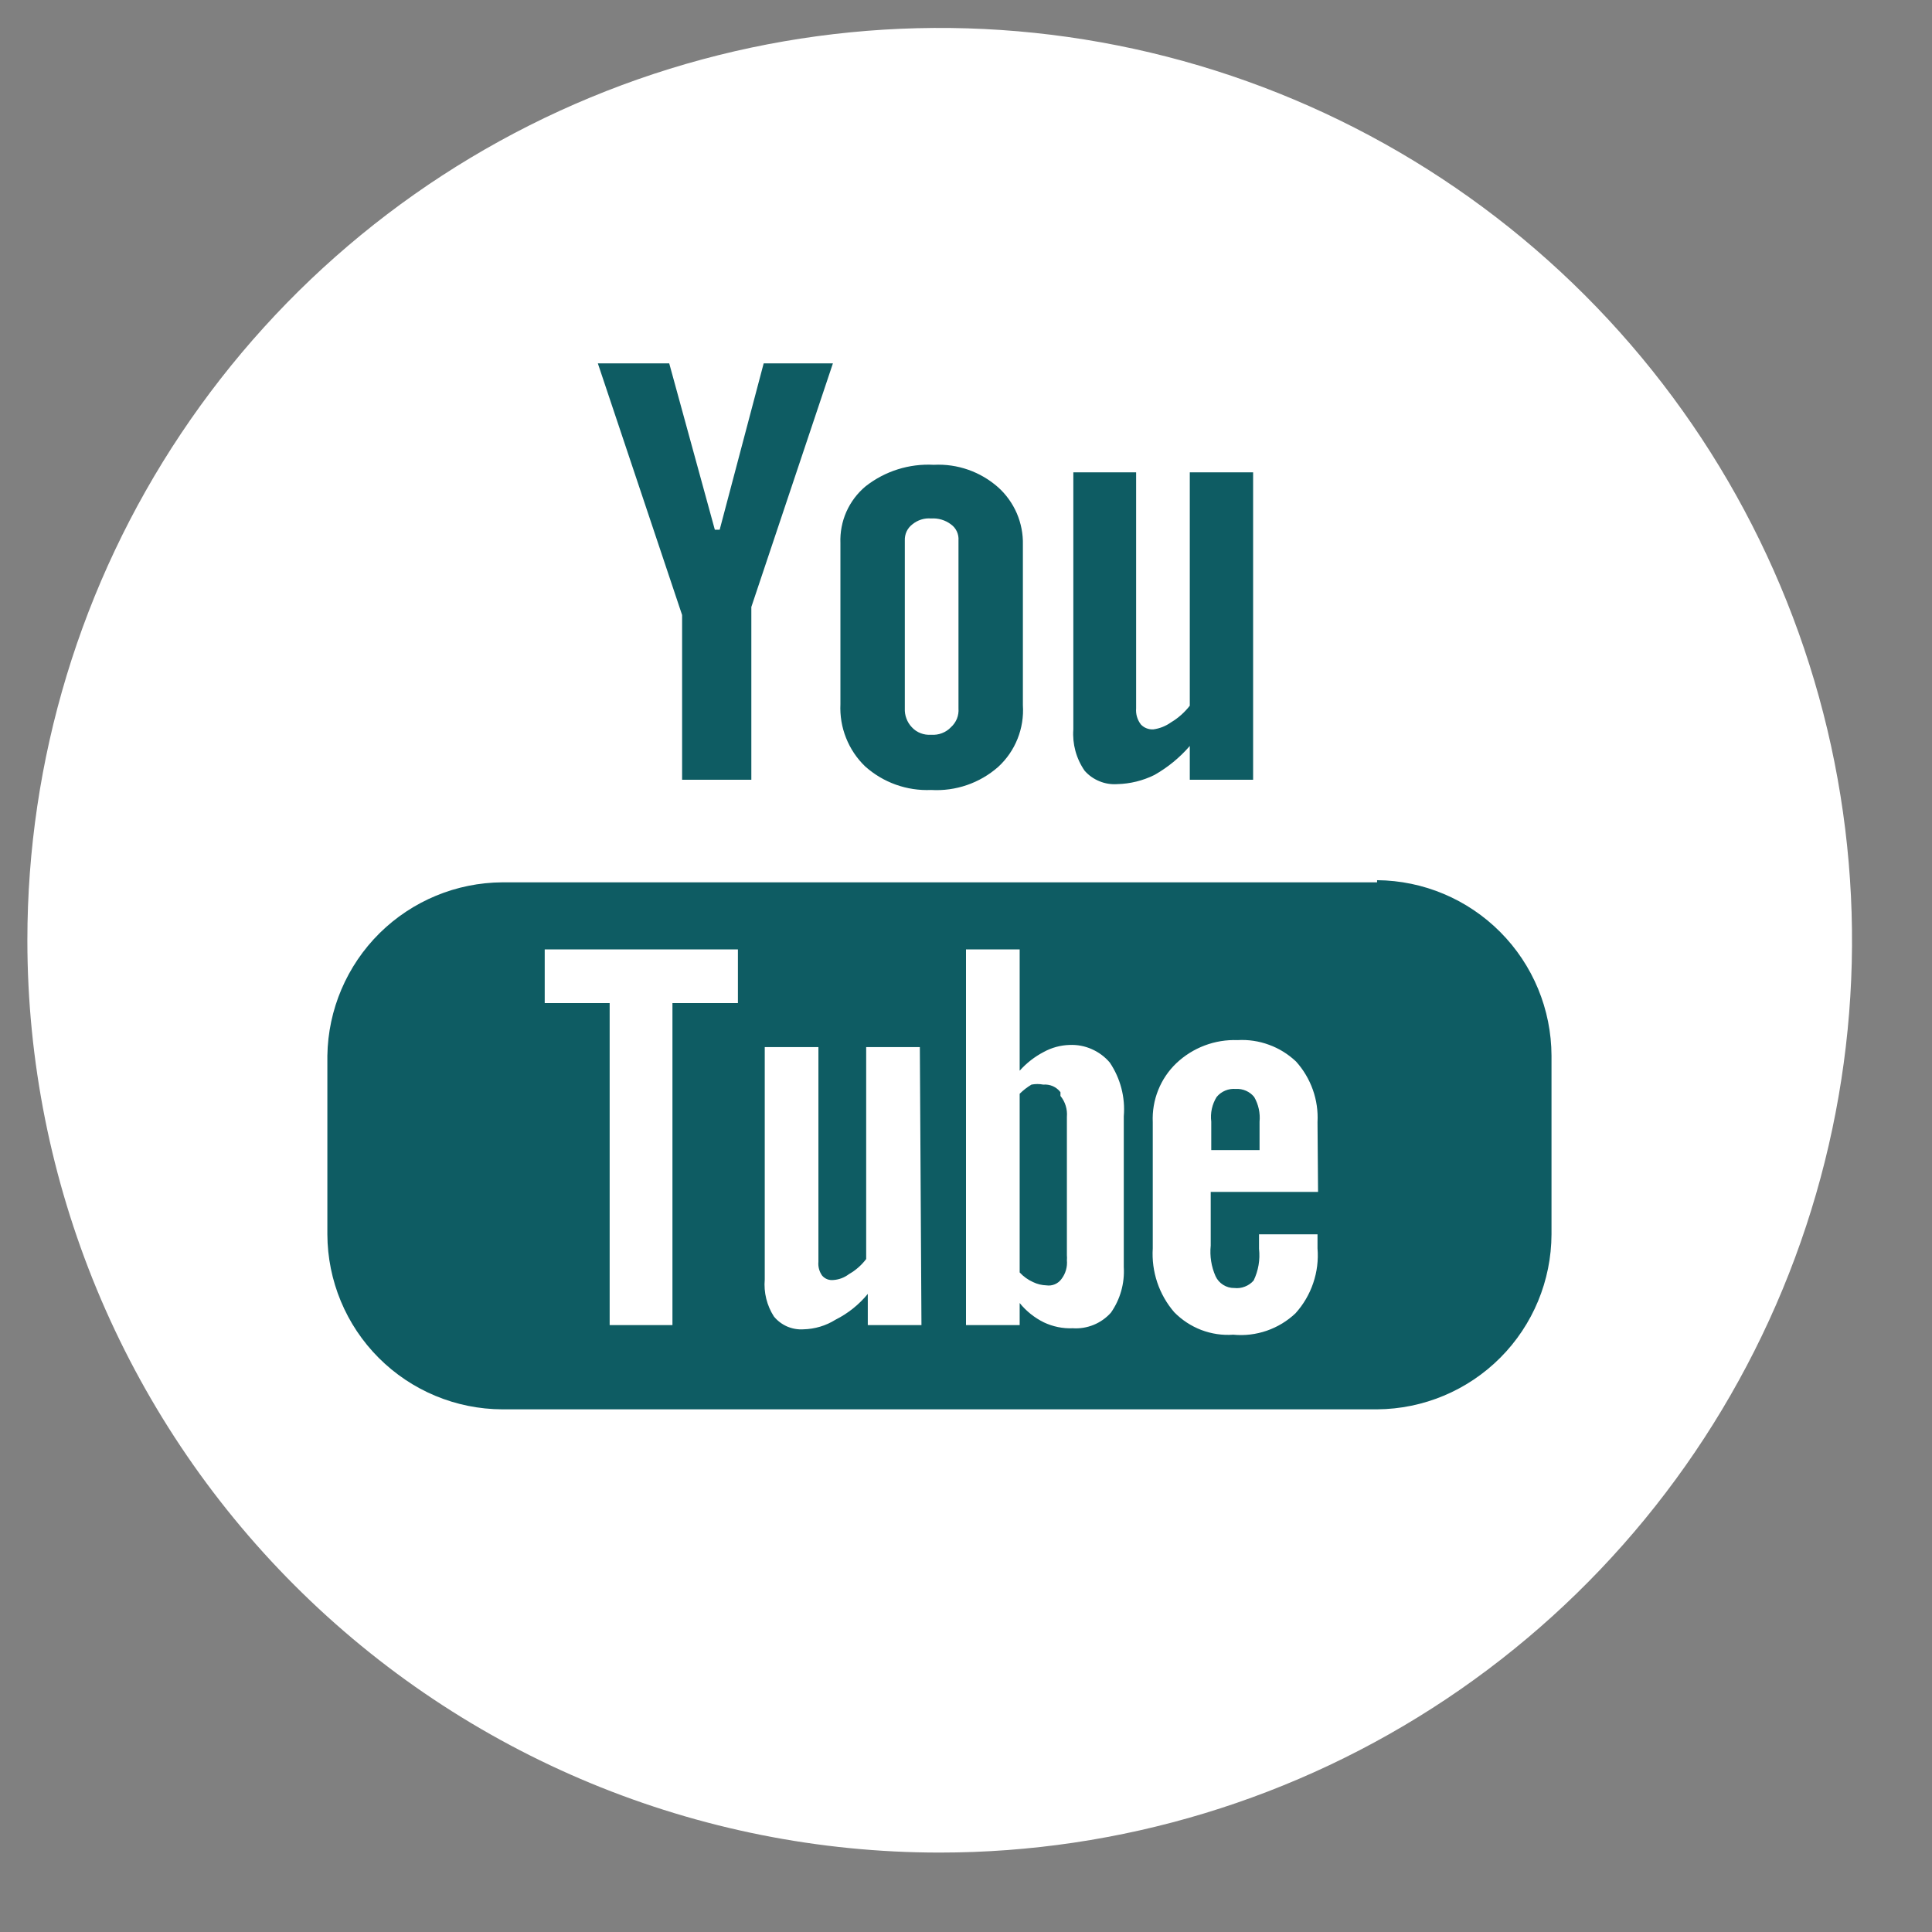 <?xml version="1.0" encoding="UTF-8" standalone="no"?><svg width='36' height='36' viewBox='0 0 36 36' fill='none' xmlns='http://www.w3.org/2000/svg'>
<rect x="0" y="0" width="36" height="36" fill="#808080" stroke="none"/>
<g clip-path='url(#clip0_1_463)'>
<path d='M17.51 34.52C20.872 34.52 24.159 33.523 26.955 31.655C29.75 29.788 31.929 27.133 33.216 24.026C34.503 20.92 34.839 17.502 34.183 14.204C33.527 10.906 31.908 7.877 29.531 5.5C27.153 3.122 24.124 1.503 20.826 0.847C17.529 0.191 14.111 0.528 11.004 1.815C7.898 3.101 5.243 5.28 3.375 8.076C1.507 10.871 0.51 14.158 0.51 17.52C0.51 22.029 2.301 26.353 5.489 29.541C8.677 32.73 13.001 34.52 17.51 34.52Z' fill='white'/>
<path d='M22.17 8.801V13.15C22.073 13.274 21.955 13.38 21.82 13.46C21.722 13.53 21.609 13.575 21.49 13.591C21.448 13.593 21.405 13.587 21.365 13.571C21.325 13.556 21.289 13.531 21.26 13.501C21.193 13.415 21.161 13.308 21.17 13.2V8.801H20V13.591C19.98 13.864 20.054 14.135 20.21 14.361C20.285 14.447 20.38 14.514 20.486 14.557C20.591 14.601 20.706 14.619 20.82 14.611C21.06 14.605 21.295 14.547 21.51 14.441C21.759 14.3 21.983 14.117 22.17 13.9V14.53H23.35V8.801H22.17ZM18.6 9.081C18.27 8.789 17.84 8.638 17.4 8.661C16.942 8.636 16.491 8.778 16.13 9.061C15.976 9.189 15.853 9.352 15.771 9.536C15.69 9.719 15.652 9.92 15.66 10.12V13.12C15.65 13.335 15.685 13.55 15.765 13.75C15.844 13.95 15.965 14.131 16.12 14.28C16.457 14.582 16.898 14.74 17.35 14.72C17.807 14.747 18.256 14.593 18.6 14.29C18.758 14.145 18.881 13.966 18.96 13.768C19.04 13.569 19.074 13.354 19.06 13.14V10.15C19.065 9.95 19.026 9.75 18.947 9.565C18.867 9.381 18.749 9.215 18.6 9.081ZM17.86 13.2C17.865 13.266 17.855 13.331 17.831 13.392C17.806 13.452 17.768 13.507 17.72 13.55C17.673 13.6 17.615 13.638 17.551 13.662C17.487 13.687 17.418 13.696 17.35 13.691C17.283 13.696 17.216 13.686 17.154 13.662C17.091 13.638 17.035 13.6 16.99 13.55C16.946 13.504 16.912 13.449 16.89 13.389C16.867 13.329 16.857 13.265 16.86 13.2V10.07C16.858 10.013 16.869 9.956 16.893 9.903C16.918 9.851 16.954 9.806 17 9.771C17.098 9.69 17.224 9.65 17.35 9.661C17.483 9.652 17.614 9.691 17.72 9.771C17.767 9.804 17.805 9.85 17.829 9.902C17.854 9.955 17.864 10.013 17.86 10.07V13.2ZM14.23 6.771L13.41 9.871H13.32L12.47 6.771H11.14L12.71 11.46V14.53H14V11.31L15.52 6.771H14.23ZM23.37 20.441C23.45 20.58 23.485 20.741 23.47 20.901V21.43H22.57V20.901C22.55 20.74 22.585 20.578 22.67 20.441C22.713 20.388 22.769 20.347 22.832 20.321C22.894 20.295 22.962 20.285 23.03 20.291C23.095 20.287 23.159 20.299 23.218 20.325C23.277 20.351 23.329 20.39 23.37 20.441ZM19.76 20.441C19.723 20.392 19.674 20.354 19.618 20.329C19.562 20.305 19.501 20.295 19.44 20.3C19.367 20.286 19.293 20.286 19.22 20.3C19.14 20.348 19.066 20.405 19 20.471V23.71C19.071 23.787 19.156 23.848 19.25 23.89C19.328 23.928 19.413 23.948 19.5 23.951C19.553 23.959 19.608 23.951 19.657 23.93C19.706 23.909 19.749 23.875 19.78 23.831C19.856 23.731 19.892 23.606 19.88 23.48V20.811C19.892 20.67 19.849 20.53 19.76 20.421V20.441ZM19.76 20.441C19.723 20.392 19.674 20.354 19.618 20.329C19.562 20.305 19.501 20.295 19.44 20.3C19.367 20.286 19.293 20.286 19.22 20.3C19.14 20.348 19.066 20.405 19 20.471V23.71C19.071 23.787 19.156 23.848 19.25 23.89C19.328 23.928 19.413 23.948 19.5 23.951C19.553 23.959 19.608 23.951 19.657 23.93C19.706 23.909 19.749 23.875 19.78 23.831C19.856 23.731 19.892 23.606 19.88 23.48V20.811C19.892 20.67 19.849 20.53 19.76 20.421V20.441ZM25.66 16.441H9.36C8.502 16.446 7.681 16.787 7.071 17.39C6.462 17.994 6.113 18.813 6.1 19.671V23C6.103 23.864 6.447 24.692 7.058 25.303C7.669 25.914 8.496 26.258 9.36 26.261H25.66C26.522 26.255 27.347 25.91 27.956 25.299C28.564 24.689 28.907 23.863 28.91 23V19.671C28.907 18.808 28.565 17.98 27.956 17.368C27.348 16.756 26.523 16.408 25.66 16.401V16.441ZM13.75 18.691H12.53V24.691H11.36V18.691H10.15V17.691H13.75V18.691ZM17.17 24.691H16.17V24.11C16.006 24.31 15.801 24.474 15.57 24.59C15.39 24.703 15.183 24.765 14.97 24.77C14.866 24.777 14.762 24.758 14.666 24.717C14.571 24.675 14.486 24.611 14.42 24.53C14.289 24.326 14.229 24.083 14.25 23.84V19.511H15.25V23.511C15.241 23.603 15.266 23.695 15.32 23.77C15.346 23.8 15.379 23.823 15.415 23.837C15.452 23.851 15.491 23.855 15.53 23.851C15.636 23.844 15.736 23.805 15.82 23.741C15.945 23.67 16.053 23.575 16.14 23.46V19.511H17.14L17.17 24.691ZM20.94 23.61C20.958 23.913 20.874 24.212 20.7 24.46C20.611 24.559 20.501 24.637 20.378 24.687C20.255 24.737 20.123 24.759 19.99 24.75C19.804 24.758 19.619 24.72 19.45 24.64C19.276 24.554 19.122 24.431 19 24.28V24.691H18V17.691H19V19.951C19.128 19.808 19.28 19.689 19.45 19.601C19.598 19.52 19.762 19.476 19.93 19.471C20.072 19.465 20.213 19.491 20.343 19.549C20.473 19.606 20.589 19.692 20.68 19.8C20.878 20.095 20.97 20.447 20.94 20.8V23.61ZM24.56 22.21H22.56V23.21C22.54 23.405 22.571 23.602 22.65 23.78C22.681 23.847 22.73 23.903 22.793 23.942C22.855 23.981 22.927 24.002 23 24C23.067 24.008 23.134 23.999 23.197 23.974C23.26 23.95 23.316 23.911 23.36 23.86C23.448 23.677 23.483 23.473 23.46 23.27V23H24.55V23.261C24.568 23.48 24.541 23.7 24.47 23.908C24.4 24.116 24.287 24.308 24.14 24.471C23.987 24.616 23.804 24.727 23.604 24.796C23.403 24.865 23.191 24.891 22.98 24.87C22.777 24.885 22.574 24.854 22.384 24.782C22.194 24.709 22.022 24.596 21.88 24.451C21.596 24.122 21.453 23.694 21.48 23.261V20.91C21.471 20.706 21.505 20.503 21.581 20.313C21.657 20.123 21.772 19.952 21.92 19.811C22.072 19.667 22.251 19.555 22.447 19.481C22.643 19.407 22.851 19.373 23.06 19.381C23.259 19.369 23.459 19.399 23.646 19.468C23.834 19.536 24.005 19.643 24.15 19.78C24.288 19.933 24.394 20.112 24.463 20.306C24.532 20.5 24.561 20.705 24.55 20.91L24.56 22.21ZM19.44 20.21C19.367 20.196 19.293 20.196 19.22 20.21C19.14 20.258 19.066 20.315 19 20.381V23.62C19.071 23.697 19.156 23.758 19.25 23.8C19.328 23.838 19.413 23.858 19.5 23.86C19.553 23.869 19.608 23.861 19.657 23.84C19.706 23.819 19.749 23.785 19.78 23.741C19.856 23.641 19.892 23.516 19.88 23.39V20.811C19.892 20.67 19.849 20.53 19.76 20.421C19.723 20.372 19.674 20.334 19.618 20.309C19.562 20.285 19.501 20.275 19.44 20.28V20.21ZM19.76 20.351C19.723 20.302 19.674 20.264 19.618 20.239C19.562 20.215 19.501 20.205 19.44 20.21C19.367 20.196 19.293 20.196 19.22 20.21C19.14 20.258 19.066 20.315 19 20.381V23.62C19.071 23.697 19.156 23.758 19.25 23.8C19.328 23.838 19.413 23.858 19.5 23.86C19.553 23.869 19.608 23.861 19.657 23.84C19.706 23.819 19.749 23.785 19.78 23.741C19.856 23.641 19.892 23.516 19.88 23.39V20.811C19.892 20.67 19.849 20.53 19.76 20.421V20.351ZM19.76 20.351C19.723 20.302 19.674 20.264 19.618 20.239C19.562 20.215 19.501 20.205 19.44 20.21C19.367 20.196 19.293 20.196 19.22 20.21C19.14 20.258 19.066 20.315 19 20.381V23.62C19.071 23.697 19.156 23.758 19.25 23.8C19.328 23.838 19.413 23.858 19.5 23.86C19.553 23.869 19.608 23.861 19.657 23.84C19.706 23.819 19.749 23.785 19.78 23.741C19.856 23.641 19.892 23.516 19.88 23.39V20.811C19.892 20.67 19.849 20.53 19.76 20.421V20.351Z' fill='#0E5C63'/>
</g>
<defs>
<clipPath id='clip0_1_463'>
<rect width='36' height='36' fill='white'/>
</clipPath>
</defs>
</svg>
